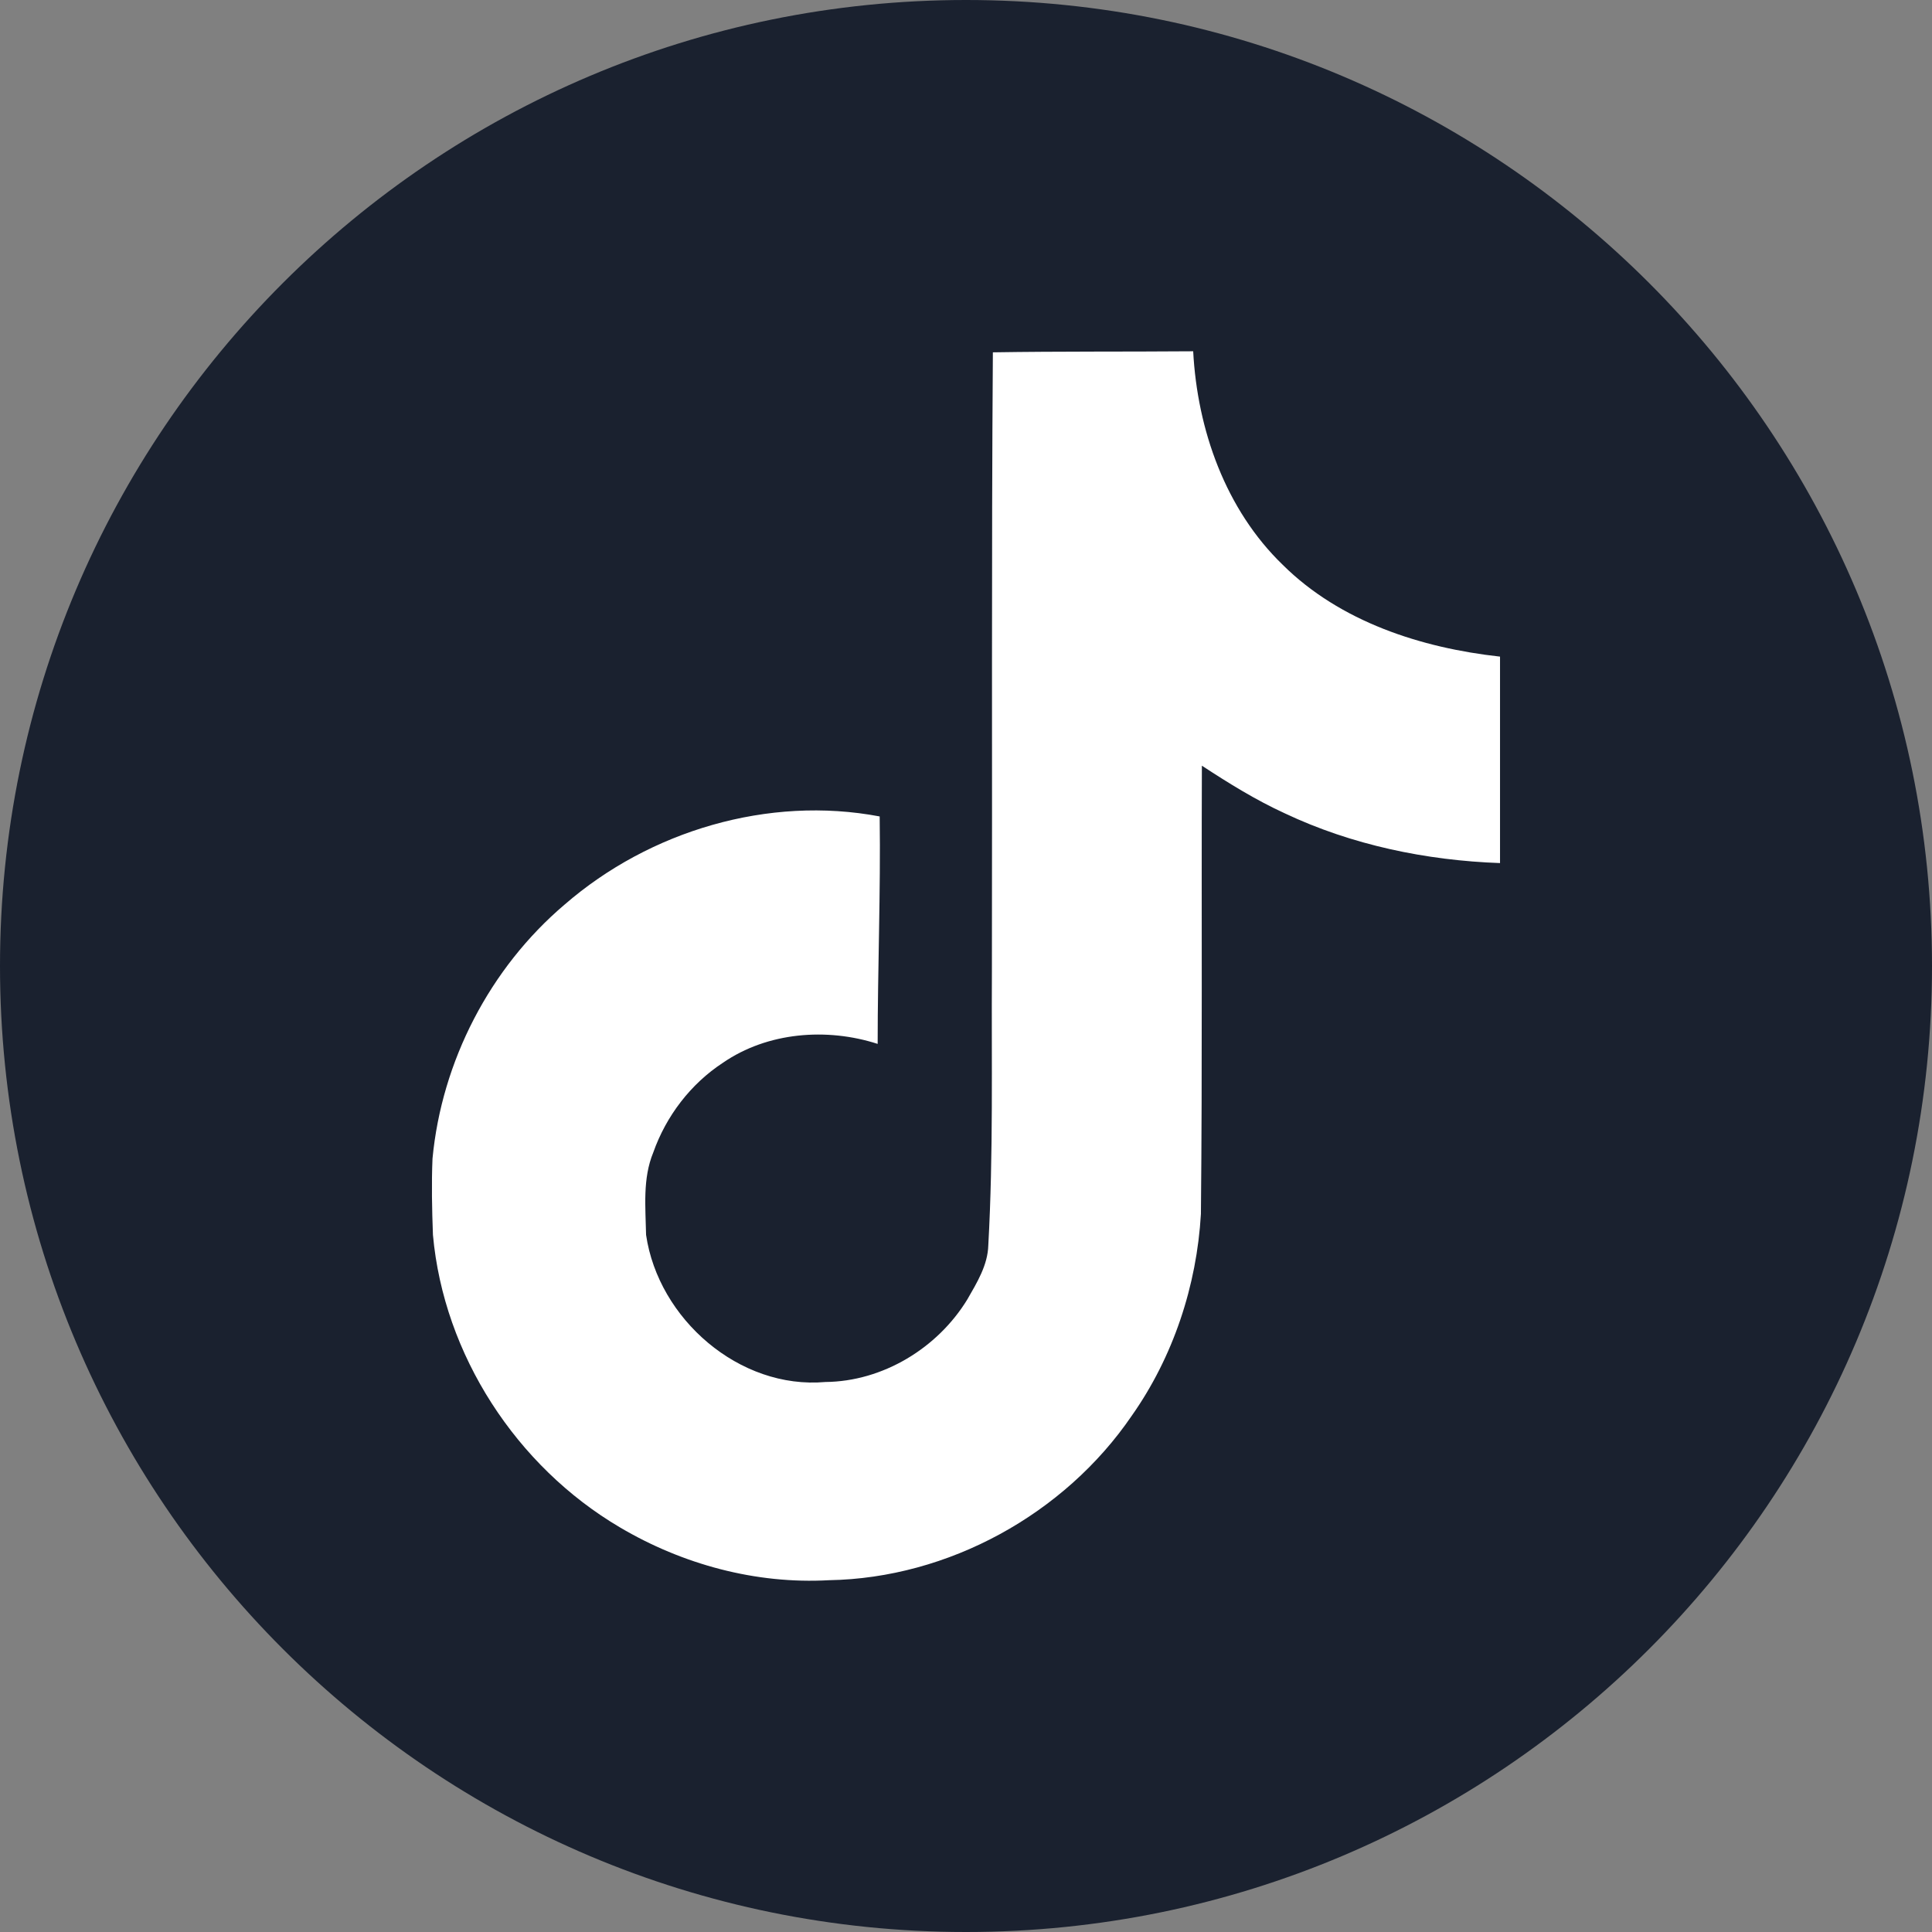 <svg width="22" height="22" viewBox="0 0 22 22" fill="none" xmlns="http://www.w3.org/2000/svg">
<rect x="0" y="0" width="22" height="22" fill="#808080" stroke="none"/>
<path d="M11 22C17.075 22 22 17.075 22 11C22 4.925 17.075 0 11 0C4.925 0 0 4.925 0 11C0 17.075 4.925 22 11 22Z" fill="#1A212F"/>
<g clip-path="url(#clip0_1_293)">
<path d="M11.306 4.012C12.07 4 12.829 4.006 13.587 4C13.634 4.893 13.955 5.803 14.608 6.433C15.261 7.08 16.183 7.378 17.081 7.477V9.828C16.241 9.798 15.395 9.623 14.631 9.262C14.299 9.11 13.99 8.918 13.686 8.719C13.68 10.422 13.692 12.126 13.675 13.823C13.628 14.64 13.36 15.451 12.887 16.122C12.123 17.242 10.799 17.971 9.44 17.994C8.605 18.041 7.771 17.813 7.06 17.393C5.881 16.699 5.053 15.428 4.93 14.062C4.919 13.771 4.913 13.479 4.925 13.193C5.03 12.085 5.578 11.023 6.43 10.3C7.398 9.46 8.751 9.057 10.017 9.297C10.029 10.16 9.994 11.023 9.994 11.887C9.416 11.7 8.74 11.752 8.232 12.102C7.865 12.342 7.585 12.709 7.439 13.123C7.316 13.421 7.351 13.748 7.357 14.062C7.497 15.019 8.419 15.824 9.399 15.737C10.052 15.731 10.676 15.352 11.015 14.797C11.125 14.605 11.248 14.407 11.254 14.179C11.312 13.135 11.289 12.097 11.295 11.053C11.3 8.702 11.289 6.357 11.306 4.012Z" fill="white"/>
</g>
<defs>
<clipPath id="clip0_1_293">
<rect width="14" height="14" fill="white" transform="translate(4 4)"/>
</clipPath>
</defs>
</svg>
